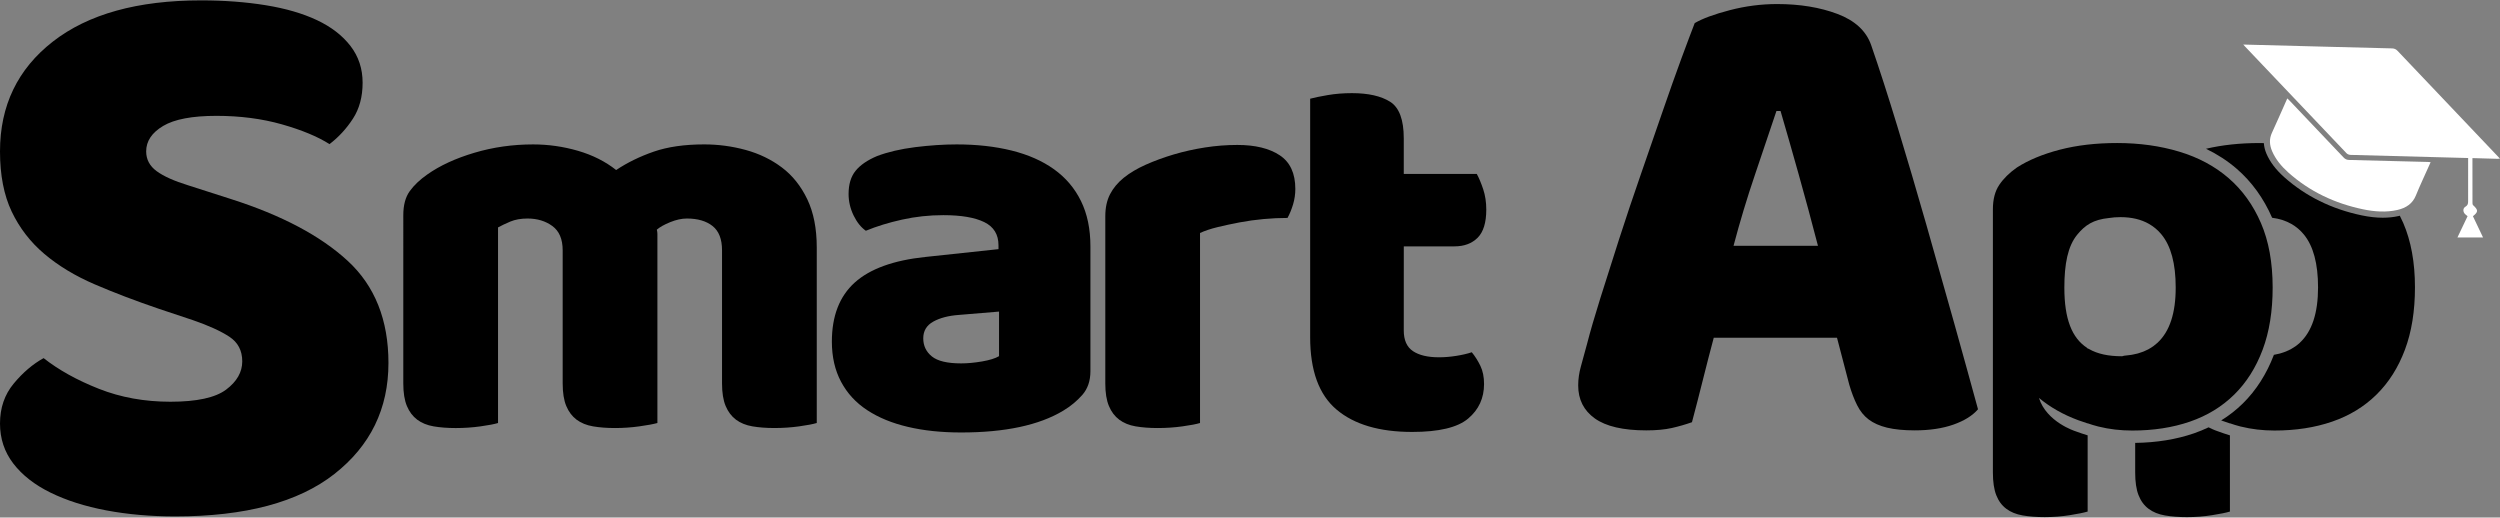<?xml version="1.0" encoding="utf-8"?>
<!-- Generator: Adobe Illustrator 16.0.0, SVG Export Plug-In . SVG Version: 6.00 Build 0)  -->
<!DOCTYPE svg PUBLIC "-//W3C//DTD SVG 1.0//EN" "http://www.w3.org/TR/2001/REC-SVG-20010904/DTD/svg10.dtd">
<svg version="1.0" id="Layer_1" xmlns="http://www.w3.org/2000/svg" xmlns:xlink="http://www.w3.org/1999/xlink" x="0px" y="0px"
	 width="250px" height="51.75px" viewBox="0 0 250 51.75" enable-background="new 0 0 250 51.75" xml:space="preserve">
<rect x="0" y="0" width="250" height="51.75" fill="#808080" stroke="none"/>
<path d="M95.67,14.441c2.006,0,3.835,0.204,5.488,0.612c1.653,0.41,3.064,1.031,4.235,1.867c1.17,0.835,2.071,1.894,2.702,3.177
	c0.631,1.281,0.947,2.794,0.947,4.541V37.12c0,0.966-0.271,1.755-0.807,2.368c-0.539,0.613-1.181,1.142-1.923,1.588
	c-2.415,1.449-5.815,2.172-10.198,2.172c-1.969,0-3.742-0.186-5.321-0.559c-1.579-0.371-2.935-0.926-4.068-1.67
	c-1.134-0.742-2.006-1.689-2.619-2.842c-0.612-1.15-0.919-2.488-0.919-4.012c0-2.564,0.761-4.531,2.284-5.907
	c1.523-1.373,3.881-2.229,7.077-2.563l7.301-0.78v-0.39c0-1.078-0.473-1.848-1.422-2.313c-0.946-0.464-2.313-0.696-4.095-0.696
	c-1.413,0-2.787,0.149-4.124,0.446s-2.545,0.668-3.623,1.114c-0.482-0.334-0.891-0.845-1.227-1.533
	c-0.332-0.687-0.5-1.402-0.5-2.145c0-0.966,0.231-1.736,0.697-2.313c0.463-0.576,1.179-1.069,2.146-1.477
	c1.076-0.409,2.349-0.706,3.815-0.893C92.985,14.534,94.368,14.441,95.67,14.441z M96.115,36.339c0.633,0,1.328-0.065,2.089-0.194
	c0.761-0.131,1.328-0.307,1.7-0.529v-4.458l-4.012,0.334c-1.041,0.075-1.896,0.298-2.563,0.668
	c-0.669,0.372-1.003,0.929-1.003,1.672c0,0.744,0.287,1.347,0.863,1.812S94.74,36.339,96.115,36.339z"/>
<path d="M120.002,42.301c-0.372,0.112-0.957,0.225-1.756,0.335c-0.799,0.111-1.625,0.167-2.479,0.167
	c-0.817,0-1.549-0.056-2.202-0.167c-0.649-0.11-1.197-0.335-1.642-0.668c-0.446-0.335-0.791-0.788-1.03-1.366
	c-0.243-0.574-0.363-1.328-0.363-2.256V21.628c0-0.854,0.157-1.588,0.473-2.201c0.316-0.613,0.771-1.16,1.365-1.644
	c0.596-0.482,1.329-0.92,2.202-1.31c0.873-0.39,1.812-0.733,2.813-1.031c1.004-0.296,2.044-0.529,3.121-0.696
	c1.077-0.168,2.154-0.251,3.233-0.251c1.781,0,3.193,0.343,4.234,1.031s1.562,1.81,1.562,3.37c0,0.521-0.075,1.032-0.222,1.533
	c-0.151,0.501-0.336,0.958-0.559,1.365c-0.781,0-1.58,0.038-2.396,0.112c-0.818,0.075-1.615,0.186-2.396,0.334
	c-0.78,0.149-1.516,0.307-2.201,0.473c-0.688,0.167-1.273,0.363-1.756,0.586L120.002,42.301L120.002,42.301z"/>
<path d="M140.377,33.052c0,0.966,0.309,1.653,0.921,2.063c0.614,0.409,1.478,0.614,2.593,0.614c0.557,0,1.133-0.047,1.726-0.141
	c0.594-0.093,1.114-0.213,1.561-0.363c0.335,0.409,0.622,0.864,0.863,1.365c0.242,0.502,0.364,1.105,0.364,1.811
	c0,1.414-0.529,2.563-1.59,3.457c-1.059,0.892-2.924,1.336-5.601,1.336c-3.271,0-5.787-0.743-7.55-2.229
	c-1.766-1.485-2.648-3.901-2.648-7.244V9.871c0.411-0.111,0.996-0.231,1.756-0.362c0.764-0.13,1.57-0.195,2.424-0.195
	c1.636,0,2.906,0.288,3.818,0.862c0.909,0.577,1.363,1.794,1.363,3.651v3.566h7.301c0.225,0.409,0.438,0.919,0.643,1.533
	c0.203,0.613,0.308,1.291,0.308,2.033c0,1.301-0.29,2.238-0.864,2.815c-0.578,0.575-1.348,0.863-2.313,0.863h-5.072L140.377,33.052
	L140.377,33.052z"/>
<path d="M169.471,2.311c0.771-0.453,1.939-0.885,3.508-1.294c1.566-0.409,3.146-0.612,4.732-0.612c2.27,0,4.28,0.329,6.027,0.986
	c1.748,0.659,2.873,1.693,3.371,3.1c0.817,2.361,1.703,5.108,2.656,8.24c0.952,3.134,1.906,6.368,2.86,9.706
	c0.953,3.337,1.884,6.629,2.793,9.875c0.906,3.246,1.703,6.119,2.383,8.615c-0.545,0.637-1.362,1.146-2.45,1.531
	c-1.09,0.386-2.385,0.58-3.884,0.58c-1.09,0-2.01-0.092-2.76-0.271c-0.747-0.184-1.36-0.455-1.838-0.817
	c-0.478-0.363-0.863-0.841-1.157-1.431c-0.297-0.59-0.556-1.271-0.783-2.043l-1.228-4.699h-12.326
	c-0.362,1.361-0.728,2.77-1.09,4.222c-0.362,1.454-0.726,2.86-1.089,4.224c-0.637,0.226-1.307,0.418-2.01,0.578
	c-0.705,0.158-1.556,0.238-2.554,0.238c-2.315,0-4.03-0.398-5.144-1.191c-1.112-0.793-1.668-1.896-1.668-3.303
	c0-0.636,0.092-1.271,0.271-1.906c0.182-0.637,0.387-1.385,0.614-2.248c0.315-1.227,0.758-2.748,1.326-4.563
	c0.567-1.816,1.192-3.78,1.874-5.892c0.68-2.111,1.406-4.279,2.18-6.503c0.771-2.224,1.498-4.324,2.18-6.3
	c0.682-1.976,1.305-3.735,1.873-5.279C168.71,4.31,169.152,3.128,169.471,2.311z M177.645,11.097
	c-0.638,1.908-1.354,4.03-2.146,6.368c-0.795,2.339-1.51,4.711-2.146,7.117h8.444c-0.635-2.452-1.284-4.847-1.94-7.186
	c-0.657-2.337-1.258-4.437-1.803-6.299H177.645z"/>
<path d="M53.314,14.441c1.523,0,3.019,0.214,4.486,0.64c1.467,0.428,2.74,1.068,3.815,1.922c1.115-0.743,2.37-1.356,3.762-1.839
	c1.394-0.482,3.074-0.724,5.044-0.724c1.411,0,2.794,0.185,4.149,0.556c1.358,0.372,2.565,0.958,3.623,1.755
	c1.06,0.799,1.904,1.858,2.536,3.177c0.631,1.319,0.947,2.925,0.947,4.819V42.3c-0.372,0.112-0.957,0.224-1.755,0.335
	c-0.8,0.111-1.625,0.167-2.481,0.167c-0.816,0-1.551-0.056-2.2-0.167c-0.649-0.111-1.198-0.335-1.644-0.668
	c-0.445-0.335-0.788-0.789-1.03-1.365c-0.242-0.576-0.363-1.328-0.363-2.257V25.028c0-1.115-0.315-1.922-0.945-2.425
	c-0.634-0.501-1.488-0.751-2.564-0.751c-0.521,0-1.078,0.121-1.671,0.362c-0.596,0.243-1.041,0.492-1.34,0.752
	c0.037,0.149,0.057,0.289,0.057,0.418c0,0.13,0,0.25,0,0.362v18.555c-0.408,0.112-1.011,0.225-1.811,0.335
	c-0.799,0.111-1.606,0.167-2.424,0.167c-0.818,0-1.552-0.056-2.2-0.167c-0.65-0.11-1.199-0.335-1.646-0.668
	c-0.445-0.335-0.789-0.788-1.031-1.366c-0.241-0.574-0.361-1.328-0.361-2.256V25.028c0-1.115-0.345-1.922-1.03-2.425
	c-0.688-0.501-1.513-0.751-2.48-0.751c-0.669,0-1.244,0.103-1.727,0.306c-0.483,0.204-0.894,0.4-1.227,0.585v19.559
	c-0.372,0.112-0.956,0.224-1.755,0.335c-0.799,0.111-1.627,0.168-2.479,0.168c-0.818,0-1.552-0.057-2.203-0.168
	c-0.648-0.111-1.197-0.335-1.644-0.668c-0.446-0.335-0.79-0.789-1.03-1.365c-0.243-0.576-0.362-1.328-0.362-2.256V21.517
	c0-1.003,0.214-1.802,0.64-2.396c0.428-0.594,1.013-1.151,1.758-1.672c1.261-0.892,2.831-1.615,4.708-2.172
	C49.311,14.718,51.271,14.441,53.314,14.441z"/>
<path d="M15.909,30.887c-2.37-0.807-4.521-1.627-6.46-2.463C7.512,27.59,5.842,26.58,4.44,25.396
	c-1.398-1.184-2.489-2.597-3.271-4.24C0.389,19.515,0,17.51,0,15.14c0-4.577,1.764-8.238,5.289-10.984
	c3.527-2.745,8.466-4.118,14.819-4.118c2.314,0,4.468,0.161,6.462,0.484c1.992,0.323,3.701,0.821,5.129,1.493
	c1.426,0.674,2.543,1.536,3.351,2.585c0.808,1.05,1.211,2.275,1.211,3.674c0,1.401-0.322,2.598-0.968,3.594
	c-0.647,0.998-1.428,1.846-2.342,2.544c-1.187-0.753-2.774-1.413-4.767-1.979c-1.992-0.565-4.172-0.848-6.54-0.848
	c-2.423,0-4.2,0.337-5.331,1.01c-1.13,0.673-1.696,1.522-1.696,2.544c0,0.807,0.352,1.467,1.051,1.979
	c0.699,0.512,1.749,0.982,3.148,1.413l4.28,1.373c5.061,1.615,8.951,3.673,11.671,6.178c2.717,2.503,4.078,5.909,4.078,10.216
	c0,4.576-1.806,8.278-5.411,11.104c-3.607,2.826-8.911,4.24-15.91,4.24c-2.477,0-4.778-0.203-6.903-0.605
	c-2.13-0.404-3.986-0.996-5.574-1.777c-1.588-0.779-2.826-1.749-3.716-2.906C0.445,45.195,0,43.863,0,42.355
	c0-1.562,0.456-2.895,1.372-3.998s1.911-1.952,2.99-2.545c1.505,1.186,3.35,2.209,5.53,3.069c2.181,0.862,4.563,1.292,7.148,1.292
	c2.637,0,4.494-0.404,5.571-1.211c1.077-0.808,1.615-1.75,1.615-2.827c0-1.075-0.431-1.897-1.291-2.463
	c-0.861-0.565-2.073-1.116-3.636-1.655L15.909,30.887z"/>
<path d="M220.859,42.732c-0.471,0.225-0.961,0.429-1.471,0.604c-1.769,0.607-3.742,0.925-5.869,0.953v2.966
	c0,0.929,0.108,1.681,0.334,2.257c0.222,0.576,0.557,1.031,1.002,1.366c0.445,0.333,0.994,0.556,1.643,0.667
	c0.65,0.111,1.385,0.167,2.204,0.167c0.853,0,1.688-0.065,2.507-0.194c0.816-0.129,1.411-0.25,1.783-0.362v-7.621
	c-0.41-0.125-0.824-0.263-1.238-0.418C221.754,43.117,221.377,43,220.859,42.732z"/>
<path d="M226.092,22.3c-0.779-1.802-1.857-3.297-3.232-4.487c-1.375-1.188-3.018-2.07-4.932-2.646
	c-1.912-0.576-3.982-0.864-6.213-0.864c-2.117,0-4.031,0.223-5.74,0.668c-1.707,0.446-3.139,1.041-4.289,1.783
	c-0.744,0.521-1.328,1.097-1.756,1.728c-0.429,0.632-0.641,1.449-0.641,2.452v26.321c0,0.929,0.111,1.681,0.334,2.257
	c0.225,0.575,0.557,1.03,1.004,1.365c0.443,0.333,0.992,0.557,1.643,0.667c0.65,0.111,1.383,0.167,2.203,0.167
	c0.854,0,1.688-0.064,2.506-0.193c0.816-0.131,1.41-0.25,1.785-0.363v-7.621c-0.412-0.125-0.824-0.262-1.238-0.417
	c0,0-2.875-0.905-3.631-3.324c1.119,0.931,2.428,1.674,3.928,2.228c0.314,0.117,0.63,0.224,0.941,0.321v-0.012
	c0.328,0.116,0.666,0.218,1.012,0.307c0.029,0.007,0.063,0.015,0.093,0.023c1.057,0.262,2.174,0.394,3.354,0.394
	c2.116,0,4.038-0.296,5.768-0.891c1.727-0.594,3.203-1.495,4.429-2.702c1.226-1.208,2.173-2.703,2.841-4.485
	c0.672-1.783,1.004-3.863,1.004-6.24C227.262,26.247,226.873,24.101,226.092,22.3z M215.758,34.27
	c-0.006,0.006-0.012,0.012-0.018,0.017c-0.125,0.114-0.258,0.223-0.396,0.323c-0.014,0.01-0.027,0.021-0.043,0.029
	c-0.132,0.094-0.268,0.18-0.412,0.258c-0.021,0.013-0.043,0.024-0.065,0.039c-0.138,0.073-0.282,0.139-0.431,0.2
	c-0.031,0.011-0.062,0.025-0.092,0.037c-0.146,0.058-0.296,0.106-0.451,0.151c-0.037,0.011-0.072,0.023-0.111,0.033
	c-0.154,0.041-0.312,0.074-0.477,0.104c-0.041,0.008-0.082,0.019-0.128,0.024c-0.163,0.027-0.333,0.047-0.506,0.063
	c-0.047,0.004-0.092,0.012-0.138,0.016c-0.031,0.002-0.059,0.006-0.092,0.009c-0.069,0.034-0.146,0.052-0.219,0.052
	c-1.326,0-2.42-0.227-3.285-0.727c-0.062-0.027-0.123-0.055-0.182-0.084l0,0c-0.002-0.002-0.006-0.004-0.008-0.004v-0.027
	c-1.512-0.984-2.268-2.887-2.268-6.01c0-2.377,0.342-4.154,1.289-5.307c0.787-0.957,1.598-1.505,3.17-1.664
	c0.358-0.057,0.74-0.088,1.151-0.088c1.115,0,2.068,0.227,2.858,0.679c0.474,0.271,0.89,0.622,1.244,1.054
	c0.949,1.152,1.422,2.918,1.422,5.294C217.576,31.309,216.966,33.146,215.758,34.27z"/>
<path d="M239.98,21.572c-0.039,0.009-0.074,0.021-0.114,0.031c-0.503,0.113-1.036,0.17-1.589,0.17c-0.658,0-1.352-0.078-2.116-0.238
	c-2.999-0.629-5.604-1.916-7.74-3.82c-0.839-0.748-1.421-1.518-1.78-2.354c-0.152-0.356-0.233-0.707-0.256-1.049
	c-0.148-0.003-0.293-0.008-0.439-0.008c-1.957,0-3.739,0.193-5.348,0.574c1.129,0.543,2.16,1.211,3.072,2
	c1.502,1.3,2.693,2.949,3.543,4.898c0.723,0.093,1.367,0.298,1.926,0.618c0.475,0.27,0.891,0.622,1.244,1.054
	c0.949,1.152,1.422,2.917,1.422,5.294c0,2.566-0.609,4.404-1.818,5.527c-0.004,0.006-0.01,0.012-0.016,0.017
	c-0.127,0.114-0.257,0.223-0.396,0.323c-0.015,0.01-0.027,0.021-0.041,0.029c-0.134,0.094-0.271,0.18-0.413,0.258
	c-0.021,0.013-0.046,0.024-0.066,0.039c-0.14,0.072-0.281,0.139-0.432,0.2c-0.027,0.013-0.061,0.025-0.091,0.037
	c-0.146,0.058-0.296,0.106-0.451,0.151c-0.036,0.011-0.074,0.021-0.11,0.033c-0.152,0.041-0.312,0.074-0.476,0.104
	c-0.035,0.006-0.068,0.015-0.104,0.021c-0.729,1.914-1.771,3.55-3.103,4.861c-0.655,0.646-1.381,1.213-2.169,1.701
	c0.292,0.107,0.583,0.206,0.874,0.298v-0.012c0.329,0.116,0.668,0.218,1.011,0.308c0.032,0.006,0.063,0.014,0.094,0.022
	c1.057,0.262,2.174,0.394,3.352,0.394c2.119,0,4.042-0.296,5.768-0.891c1.729-0.594,3.206-1.495,4.432-2.703
	c1.228-1.207,2.174-2.702,2.843-4.484c0.668-1.783,1.004-3.863,1.004-6.242c0-2.487-0.392-4.633-1.171-6.435
	C240.215,22.051,240.098,21.809,239.98,21.572z"/>
<path fill="#FFFFFF" d="M243.061,16.216c-0.057,0.125-0.093,0.209-0.129,0.294c-0.449,1.013-0.928,2.016-1.346,3.043
	c-0.324,0.801-0.963,1.243-1.854,1.445c-1.121,0.252-2.279,0.174-3.443-0.071c-2.807-0.588-5.318-1.77-7.456-3.675
	c-0.694-0.62-1.271-1.318-1.624-2.137c-0.27-0.631-0.293-1.234-0.021-1.823c0.482-1.047,0.941-2.104,1.41-3.156
	c0.036-0.085,0.074-0.17,0.129-0.295c0.097,0.091,0.168,0.153,0.229,0.219c1.799,1.891,3.599,3.779,5.39,5.675
	c0.17,0.181,0.324,0.255,0.576,0.261c2.616,0.059,5.233,0.13,7.85,0.198C242.848,16.197,242.925,16.207,243.061,16.216z"/>
<path fill="#FFFFFF" d="M247.477,15.816c0.729,0.028,1.461,0.043,2.189,0.063c0.1,0.002,0.195-0.002,0.325-0.005
	c-0.06-0.071-0.087-0.11-0.122-0.145c-3.365-3.542-6.736-7.083-10.098-10.629c-0.172-0.183-0.33-0.255-0.58-0.261
	c-2.082-0.045-4.166-0.104-6.248-0.159c-2.851-0.074-5.701-0.149-8.615-0.225c0.081,0.09,0.122,0.141,0.168,0.188
	c3.388,3.564,6.771,7.129,10.163,10.688c0.083,0.087,0.254,0.154,0.376,0.158c3.744,0.104,7.488,0.2,11.232,0.299l0.547,0.014
	c0,0.068,0,0.138,0,0.195c-0.002,1.351-0.004,2.7-0.002,4.051c0,0.239,0.016,0.451-0.272,0.624c-0.265,0.159-0.253,0.501-0.05,0.722
	c0.072,0.079,0.17,0.142,0.268,0.223c-0.334,0.705-0.673,1.411-1.016,2.132c0.876,0.001,1.699,0.001,2.564,0.001
	c-0.347-0.727-0.68-1.43-1.013-2.128c0.549-0.44,0.546-0.614,0.017-1.105c-0.049-0.047-0.063-0.139-0.063-0.21
	c-0.004-1.498,0.001-2.997-0.004-4.494l0.198,0.005C247.455,15.818,247.462,15.815,247.477,15.816z"/>
</svg>
